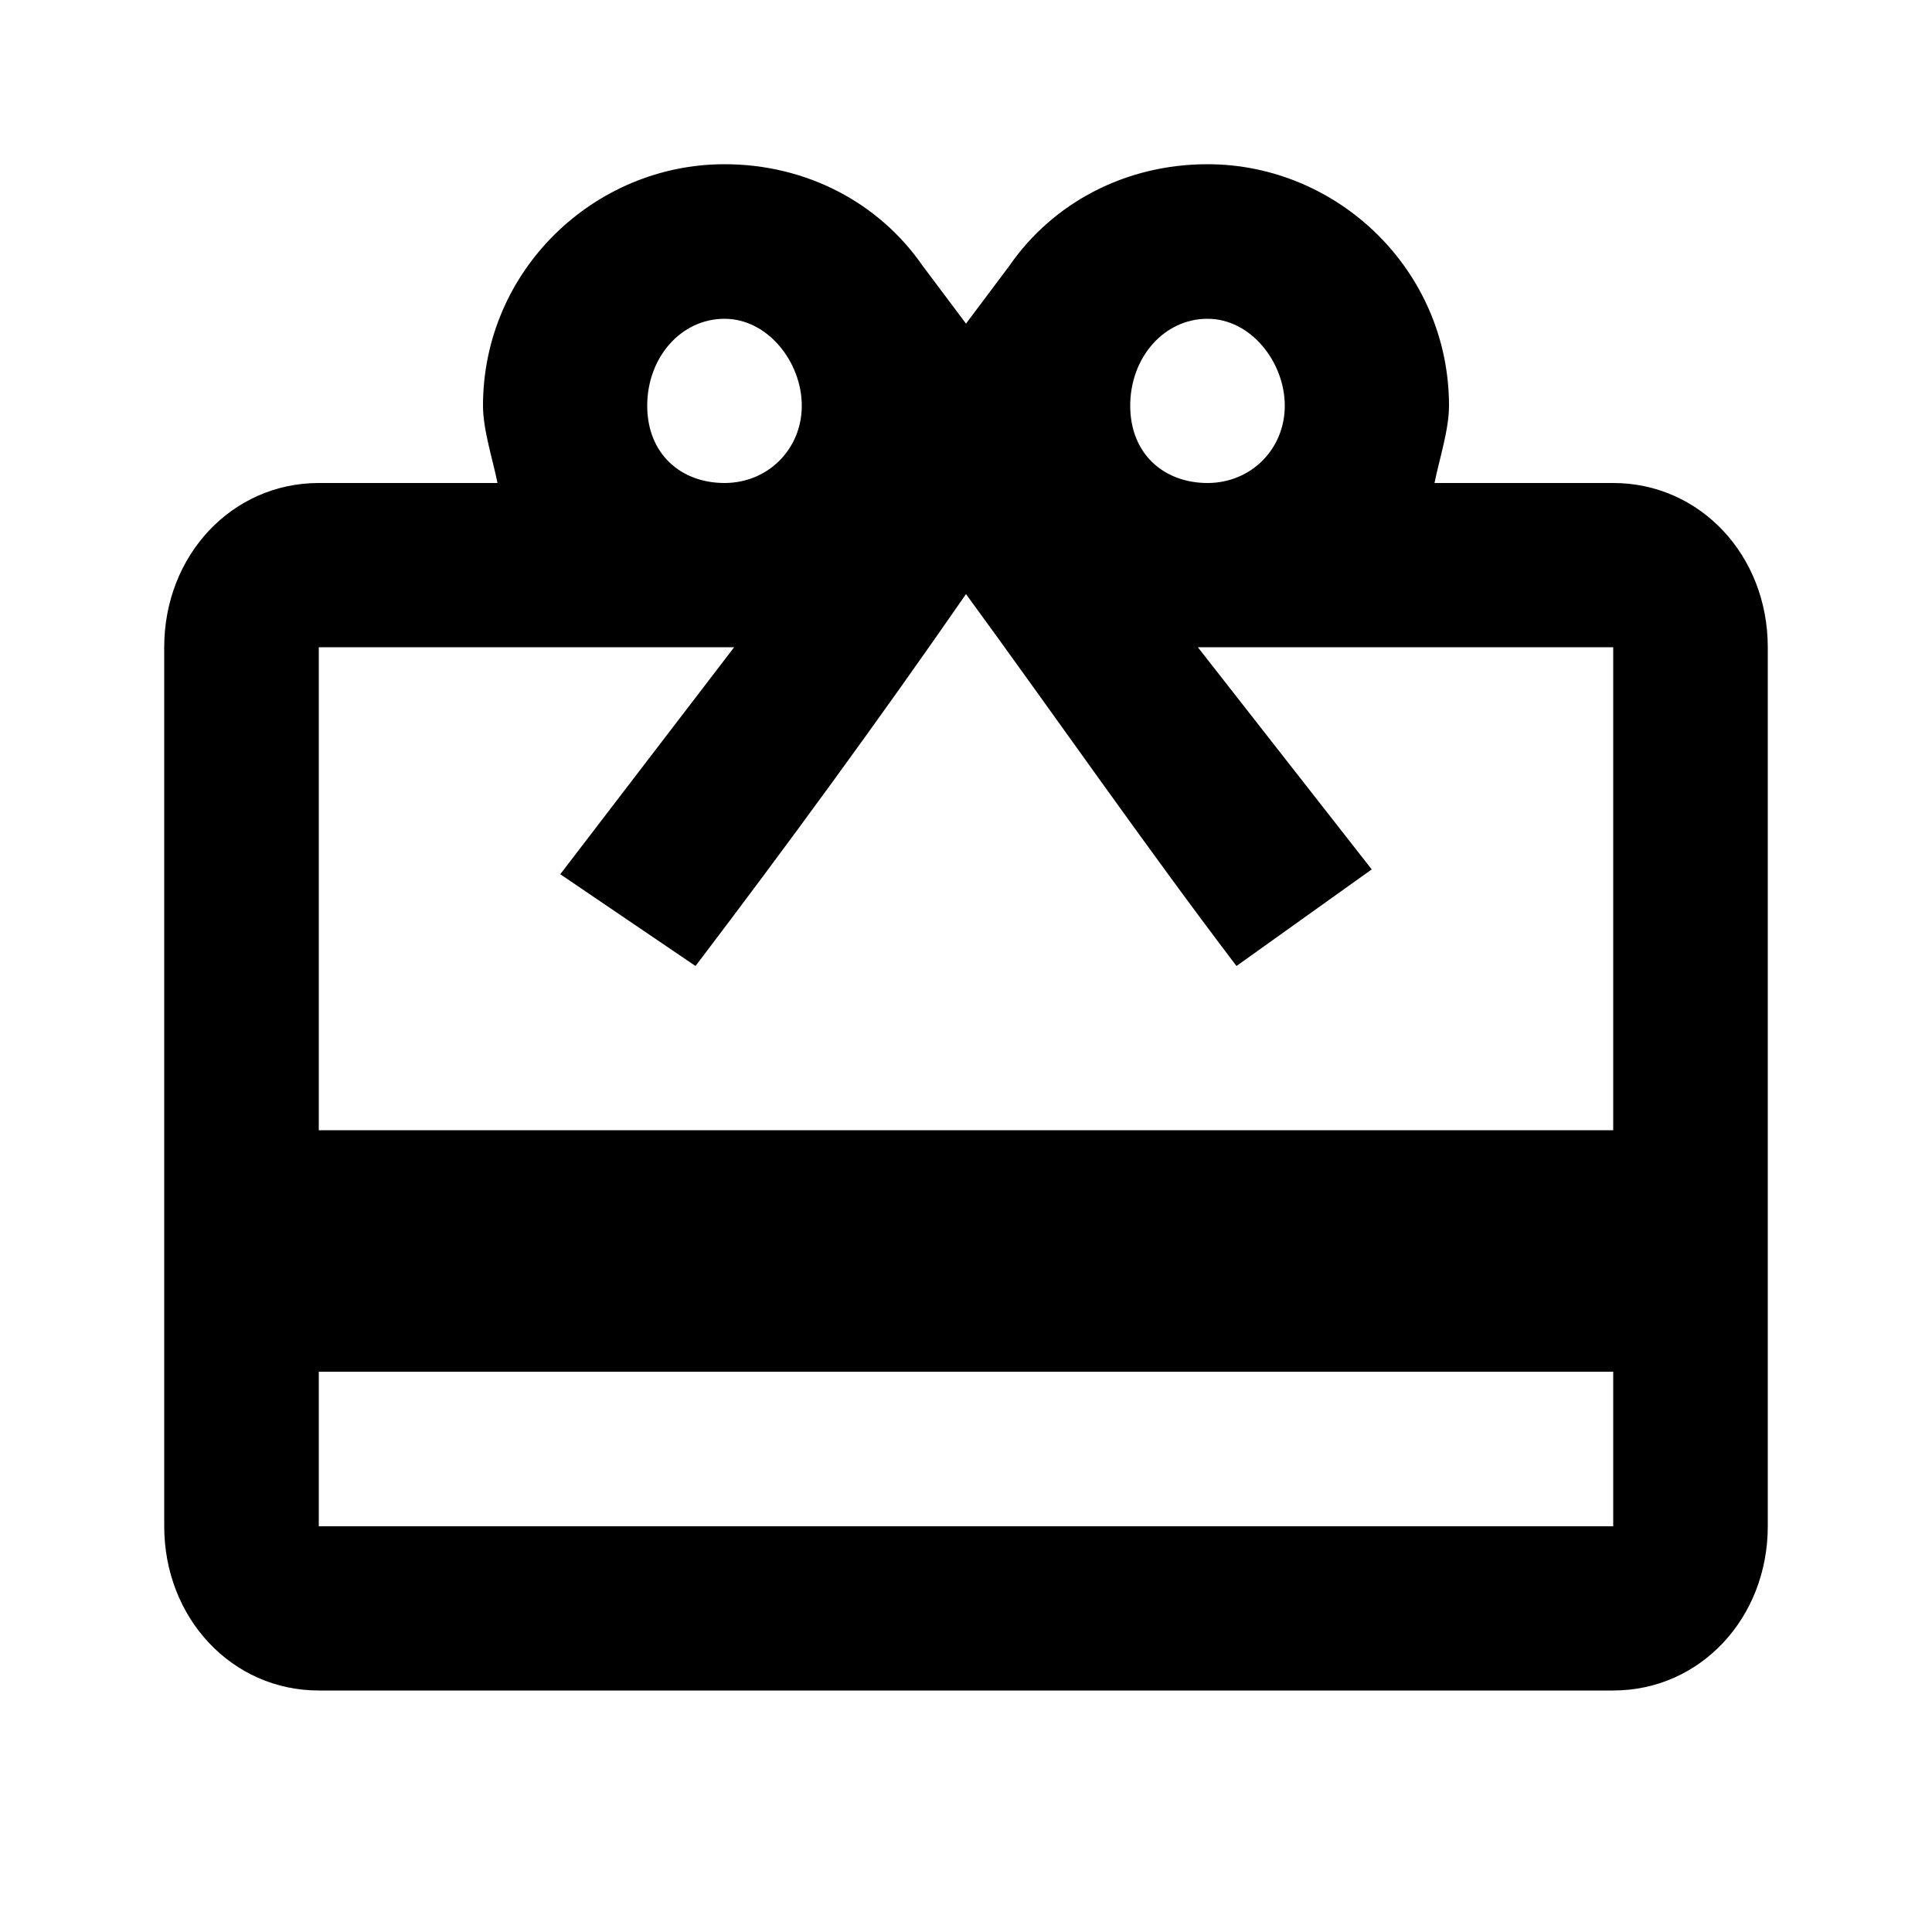 <?xml version="1.0"?><svg xmlns="http://www.w3.org/2000/svg" width="40" height="40" viewBox="0 0 40 40"><path  d="m33.4 23.4v-10h-8.6l3.6 4.6-2.8 2c-1.9-2.5-3.7-5.1-5.6-7.7-1.8 2.6-3.7 5.2-5.6 7.7l-2.8-1.9 3.6-4.7h-8.6v10h26.8z m0 8.2v-3.2h-26.8v3.2h26.8z m-18.4-25c-0.9 0-1.6 0.8-1.6 1.8s0.7 1.6 1.6 1.6 1.6-0.7 1.6-1.6-0.7-1.8-1.6-1.8z m10 0c-0.9 0-1.6 0.8-1.6 1.8s0.7 1.6 1.6 1.6 1.6-0.7 1.6-1.6-0.7-1.8-1.6-1.8z m8.4 3.4c1.8 0 3.2 1.5 3.2 3.4v18.2c0 1.9-1.4 3.4-3.2 3.4h-26.8c-1.8 0-3.2-1.5-3.2-3.4v-18.2c0-1.9 1.4-3.4 3.2-3.4h3.7c-0.1-0.5-0.3-1.1-0.3-1.6 0-2.8 2.3-5 5-5 1.7 0 3.2 0.8 4.1 2.1l0.9 1.2 0.9-1.2c0.9-1.3 2.4-2.1 4.1-2.1 2.7 0 5 2.2 5 5 0 0.5-0.2 1.1-0.3 1.6h3.7z"></path></svg>